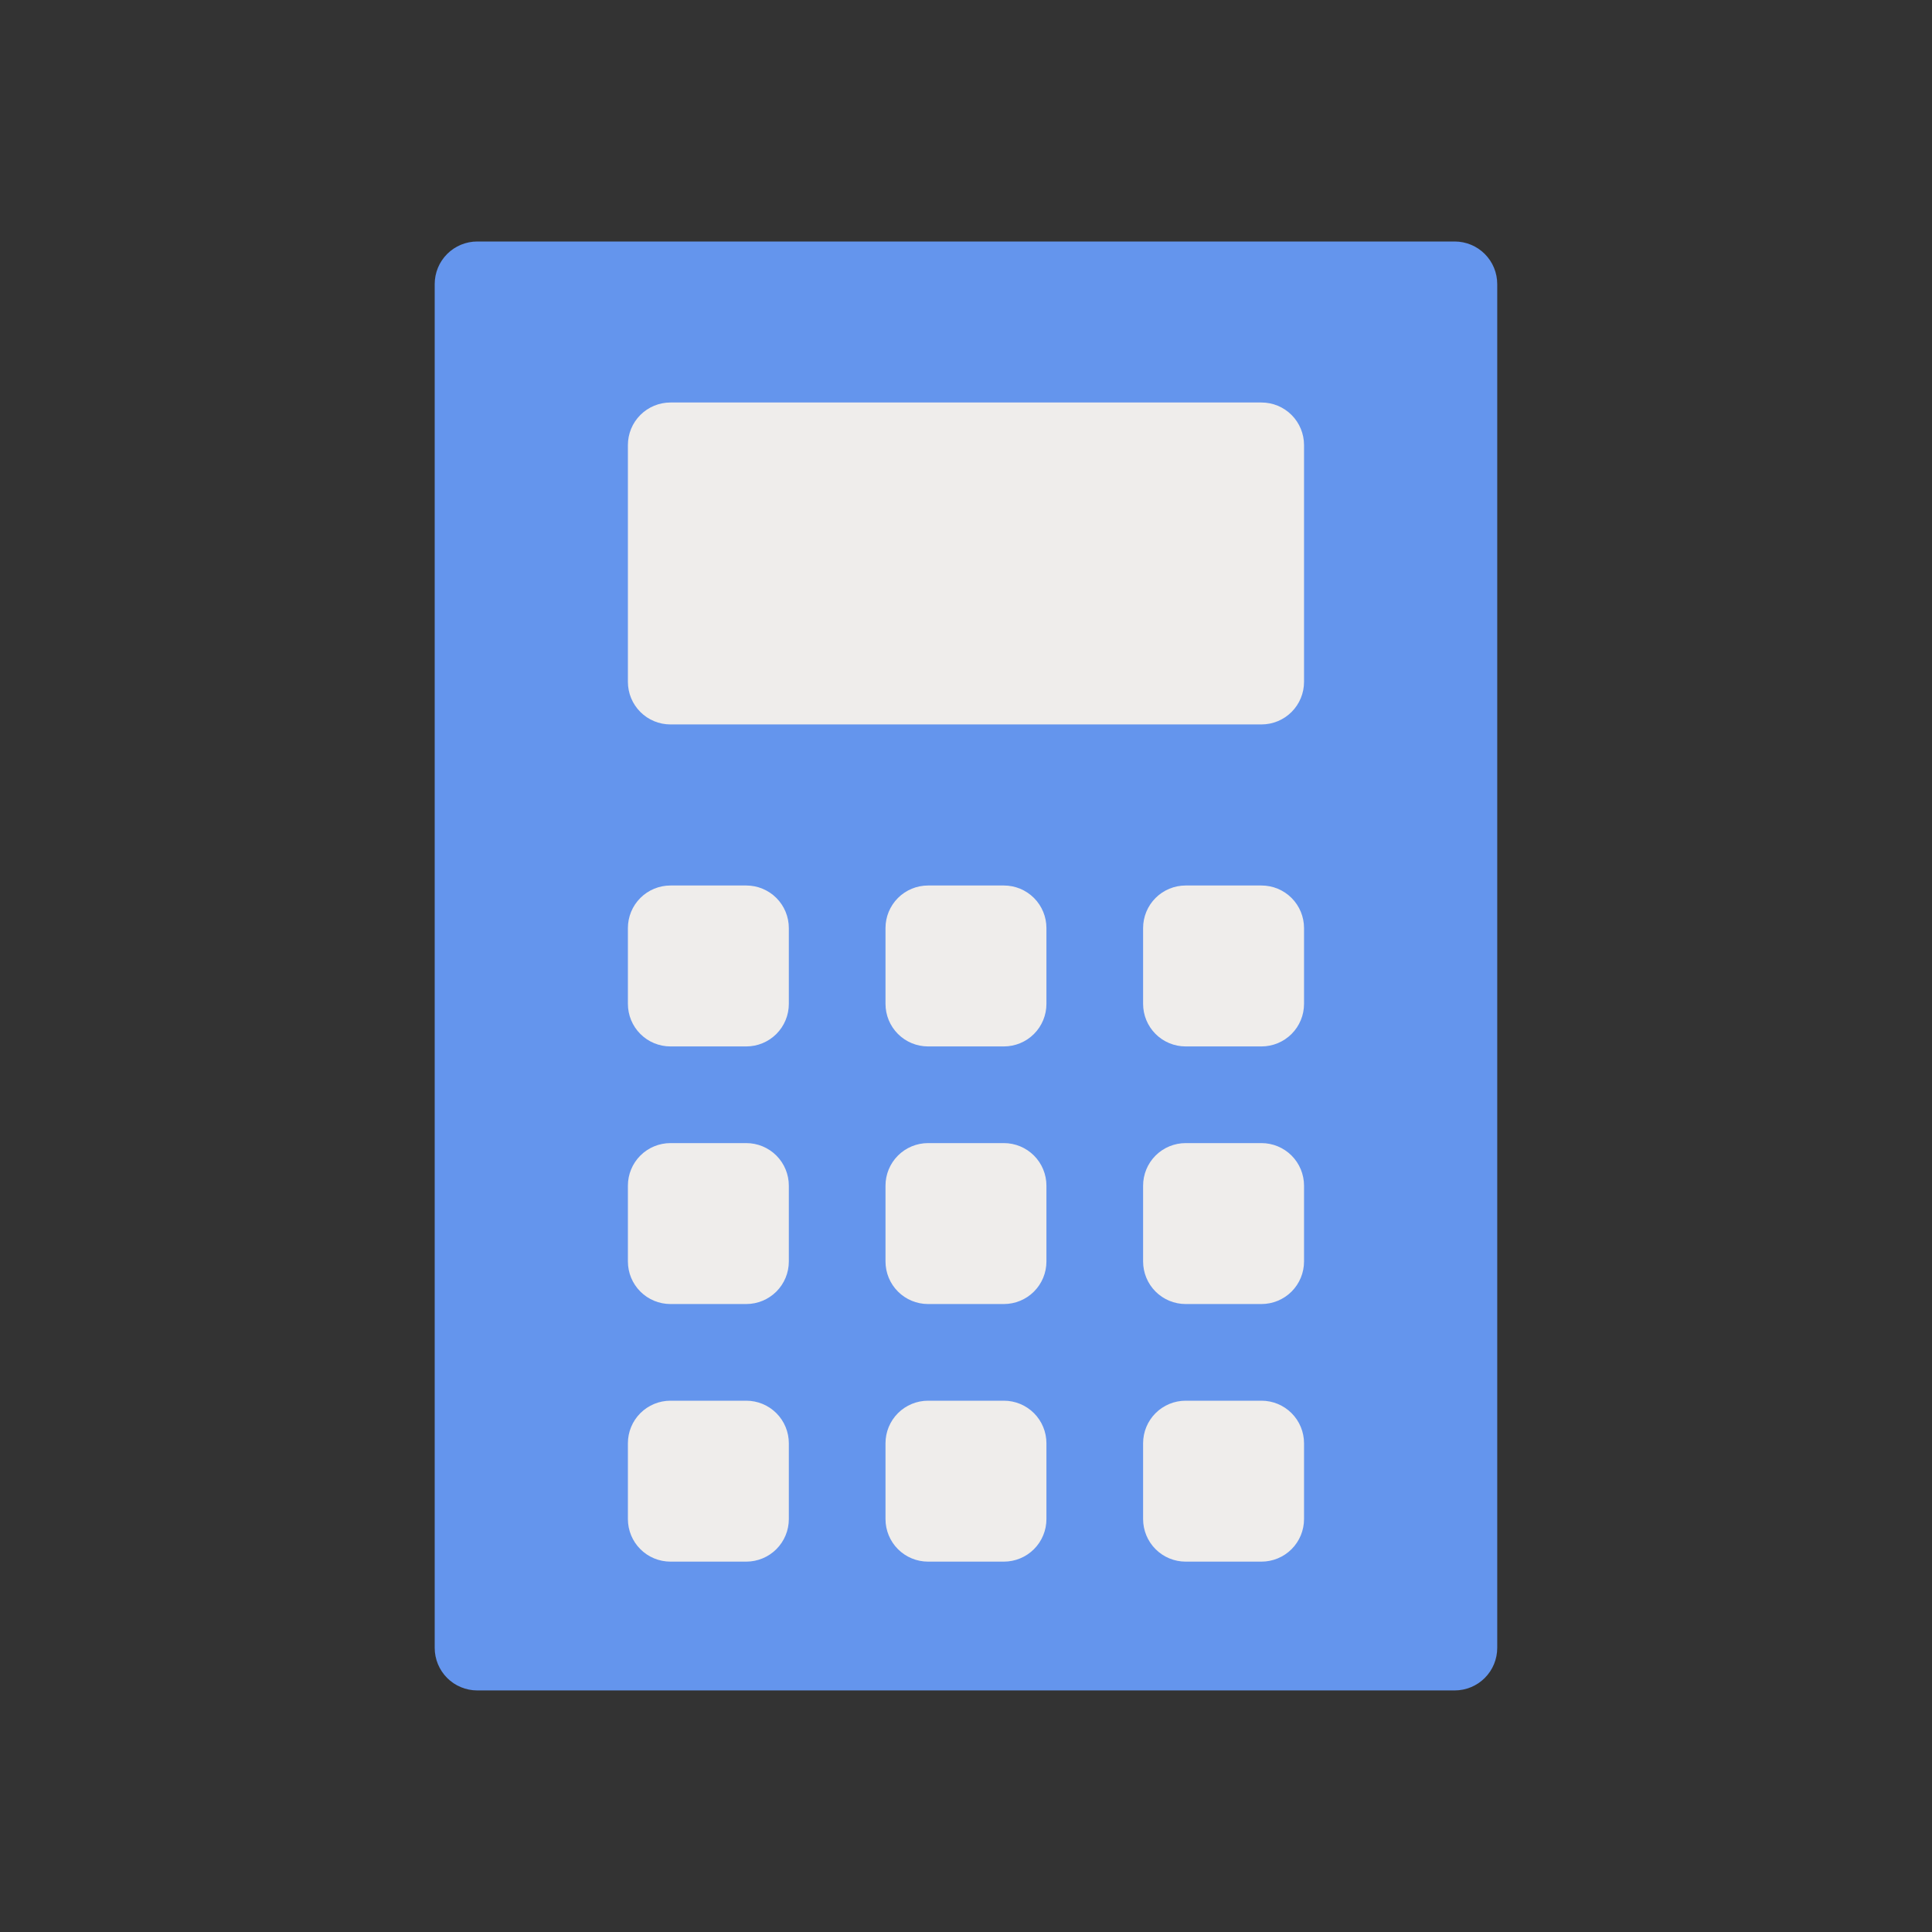 <svg version="1.1" xmlns="http://www.w3.org/2000/svg" xmlns:xlink="http://www.w3.org/1999/xlink" width="60" height="60" viewBox="0,0,60,60"><rect x="0" y="0" width="60" height="60" fill="#333333" stroke="none"/><g transform="translate(-210,-150)"><g data-paper-data="{&quot;isPaintingLayer&quot;:true}" fill-rule="nonzero" stroke="none" stroke-linecap="square" stroke-linejoin="miter" stroke-miterlimit="5" stroke-dasharray="" stroke-dashoffset="0" style="mix-blend-mode: normal"><path d="M270,150v60h-60v-60z" fill="none" stroke-width="0.1"/><path d="M223.887,157.887c0.248,-0.248 0.585,-0.387 0.935,-0.387h30.354c0.351,0 0.687,0.139 0.935,0.387c0.248,0.248 0.387,0.585 0.387,0.935v42.354c0,0.351 -0.139,0.687 -0.387,0.935c-0.248,0.248 -0.585,0.387 -0.935,0.387h-30.354c-0.351,0 -0.687,-0.139 -0.935,-0.387c-0.248,-0.248 -0.387,-0.585 -0.387,-0.935v-42.354c0,-0.351 0.139,-0.687 0.387,-0.935z" fill="#6495ed" stroke-width="0.086"/><path d="M229.887,162.887c0.248,-0.248 0.585,-0.387 0.935,-0.387h18.354c0.351,0 0.687,0.139 0.935,0.387c0.248,0.248 0.387,0.585 0.387,0.935v7.354c0,0.351 -0.139,0.687 -0.387,0.935c-0.248,0.248 -0.585,0.387 -0.935,0.387h-18.354c-0.351,0 -0.687,-0.139 -0.935,-0.387c-0.248,-0.248 -0.387,-0.585 -0.387,-0.935v-7.354c0,-0.351 0.139,-0.687 0.387,-0.935z" fill="#efedeb" stroke-width="0.032"/><path d="M229.887,177.887c0.248,-0.248 0.585,-0.387 0.935,-0.387h2.354c0.351,0 0.687,0.139 0.935,0.387c0.248,0.248 0.387,0.585 0.387,0.935v2.354c0,0.351 -0.139,0.687 -0.387,0.935c-0.248,0.248 -0.585,0.387 -0.935,0.387h-2.354c-0.351,0 -0.687,-0.139 -0.935,-0.387c-0.248,-0.248 -0.387,-0.585 -0.387,-0.935v-2.354c0,-0.351 0.139,-0.687 0.387,-0.935z" fill="#efedeb" stroke-width="0.011"/><path d="M229.887,185.887c0.248,-0.248 0.585,-0.387 0.935,-0.387h2.354c0.351,0 0.687,0.139 0.935,0.387c0.248,0.248 0.387,0.585 0.387,0.935v2.354c0,0.351 -0.139,0.687 -0.387,0.935c-0.248,0.248 -0.585,0.387 -0.935,0.387h-2.354c-0.351,0 -0.687,-0.139 -0.935,-0.387c-0.248,-0.248 -0.387,-0.585 -0.387,-0.935v-2.354c0,-0.351 0.139,-0.687 0.387,-0.935z" fill="#efedeb" stroke-width="0.011"/><path d="M229.887,193.887c0.248,-0.248 0.585,-0.387 0.935,-0.387h2.354c0.351,0 0.687,0.139 0.935,0.387c0.248,0.248 0.387,0.585 0.387,0.935v2.354c0,0.351 -0.139,0.687 -0.387,0.935c-0.248,0.248 -0.585,0.387 -0.935,0.387h-2.354c-0.351,0 -0.687,-0.139 -0.935,-0.387c-0.248,-0.248 -0.387,-0.585 -0.387,-0.935v-2.354c0,-0.351 0.139,-0.687 0.387,-0.935z" fill="#efedeb" stroke-width="0.011"/><path d="M245.887,177.887c0.248,-0.248 0.585,-0.387 0.935,-0.387h2.354c0.351,0 0.687,0.139 0.935,0.387c0.248,0.248 0.387,0.585 0.387,0.935v2.354c0,0.351 -0.139,0.687 -0.387,0.935c-0.248,0.248 -0.585,0.387 -0.935,0.387h-2.354c-0.351,0 -0.687,-0.139 -0.935,-0.387c-0.248,-0.248 -0.387,-0.585 -0.387,-0.935v-2.354c0,-0.351 0.139,-0.687 0.387,-0.935z" fill="#efedeb" stroke-width="0.011"/><path d="M245.887,185.887c0.248,-0.248 0.585,-0.387 0.935,-0.387h2.354c0.351,0 0.687,0.139 0.935,0.387c0.248,0.248 0.387,0.585 0.387,0.935v2.354c0,0.351 -0.139,0.687 -0.387,0.935c-0.248,0.248 -0.585,0.387 -0.935,0.387h-2.354c-0.351,0 -0.687,-0.139 -0.935,-0.387c-0.248,-0.248 -0.387,-0.585 -0.387,-0.935v-2.354c0,-0.351 0.139,-0.687 0.387,-0.935z" fill="#efedeb" stroke-width="0.011"/><path d="M245.887,193.887c0.248,-0.248 0.585,-0.387 0.935,-0.387h2.354c0.351,0 0.687,0.139 0.935,0.387c0.248,0.248 0.387,0.585 0.387,0.935v2.354c0,0.351 -0.139,0.687 -0.387,0.935c-0.248,0.248 -0.585,0.387 -0.935,0.387h-2.354c-0.351,0 -0.687,-0.139 -0.935,-0.387c-0.248,-0.248 -0.387,-0.585 -0.387,-0.935v-2.354c0,-0.351 0.139,-0.687 0.387,-0.935z" fill="#efedeb" stroke-width="0.011"/><path d="M237.887,177.887c0.248,-0.248 0.585,-0.387 0.935,-0.387h2.354c0.351,0 0.687,0.139 0.935,0.387c0.248,0.248 0.387,0.585 0.387,0.935v2.354c0,0.351 -0.139,0.687 -0.387,0.935c-0.248,0.248 -0.585,0.387 -0.935,0.387h-2.354c-0.351,0 -0.687,-0.139 -0.935,-0.387c-0.248,-0.248 -0.387,-0.585 -0.387,-0.935v-2.354c0,-0.351 0.139,-0.687 0.387,-0.935z" fill="#efedeb" stroke-width="0.011"/><path d="M237.887,185.887c0.248,-0.248 0.585,-0.387 0.935,-0.387h2.354c0.351,0 0.687,0.139 0.935,0.387c0.248,0.248 0.387,0.585 0.387,0.935v2.354c0,0.351 -0.139,0.687 -0.387,0.935c-0.248,0.248 -0.585,0.387 -0.935,0.387h-2.354c-0.351,0 -0.687,-0.139 -0.935,-0.387c-0.248,-0.248 -0.387,-0.585 -0.387,-0.935v-2.354c0,-0.351 0.139,-0.687 0.387,-0.935z" fill="#efedeb" stroke-width="0.011"/><path d="M237.887,193.887c0.248,-0.248 0.585,-0.387 0.935,-0.387h2.354c0.351,0 0.687,0.139 0.935,0.387c0.248,0.248 0.387,0.585 0.387,0.935v2.354c0,0.351 -0.139,0.687 -0.387,0.935c-0.248,0.248 -0.585,0.387 -0.935,0.387h-2.354c-0.351,0 -0.687,-0.139 -0.935,-0.387c-0.248,-0.248 -0.387,-0.585 -0.387,-0.935v-2.354c0,-0.351 0.139,-0.687 0.387,-0.935z" fill="#efedeb" stroke-width="0.011"/></g></g></svg><!--rotationCenter:29.99996999999999:29.999975000000006-->